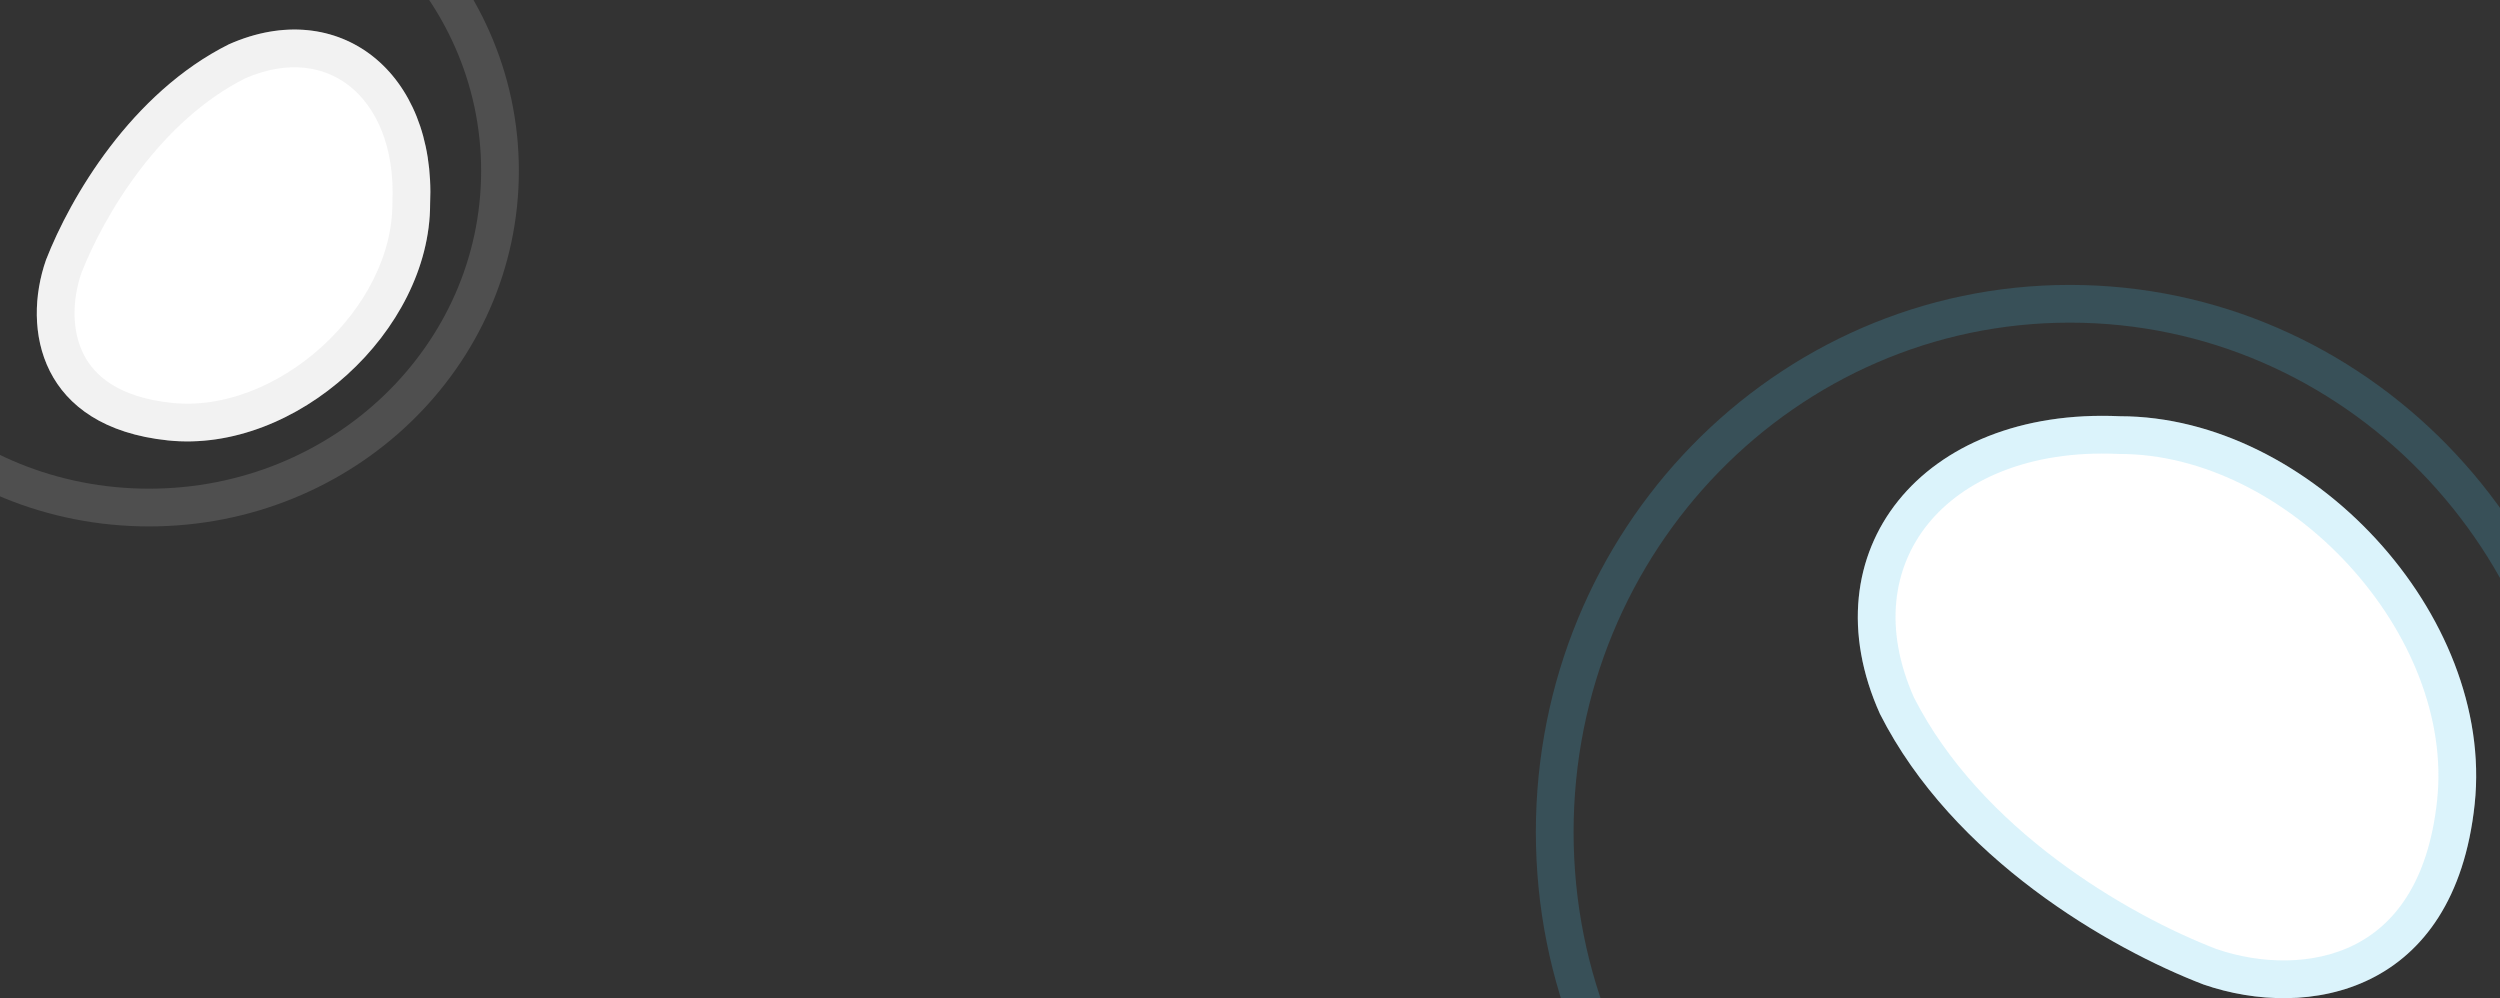 <svg width="1325" height="529" viewBox="0 0 1325 529" fill="none" xmlns="http://www.w3.org/2000/svg">
<rect x="0" y="0" width="1325" height="529" fill="#333333" stroke="none"/>
<path d="M1311.58 426.167C1300.93 526.558 1223.16 540.899 1167.84 521.777C1118.06 502.655 1035.09 454.85 996.37 378.362C957.65 292.313 1018.5 215.825 1123.55 220.606C1224.34 220.606 1322.22 325.777 1311.58 426.167Z" fill="white"/>
<path d="M1123.1 230.595L1123.33 230.606H1123.55C1170.54 230.606 1217.69 255.226 1251.99 292.511C1286.3 329.796 1306.58 378.454 1301.63 425.113C1296.6 472.55 1276.1 497.876 1252.02 509.832C1227.38 522.062 1197.07 521.261 1171.27 512.381C1122.49 493.611 1042.49 447.117 1005.4 374.051C987.506 334.126 992.997 297.652 1013.84 271.683C1034.92 245.43 1073 228.316 1123.1 230.595Z" stroke="#4BC6ED" stroke-opacity="0.2" stroke-width="20"/>
<path d="M1370 441C1370 595.871 1247.54 721 1097 721C946.455 721 824 595.871 824 441C824 286.129 946.455 161 1097 161C1247.54 161 1370 286.129 1370 441Z" stroke="#4BC6ED" stroke-opacity="0.2" stroke-width="20"/>
<path d="M89.025 233.424C21.175 226.336 11.482 174.531 24.406 137.688C37.33 104.528 69.639 49.263 121.334 23.472C179.492 -2.318 231.187 38.21 227.956 108.187C227.956 175.319 156.875 240.512 89.025 233.424Z" fill="white"/>
<path d="M217.967 107.725L217.956 107.956V108.187C217.956 138.286 201.909 168.84 177.217 191.23C152.534 213.611 120.51 226.659 90.064 223.478C58.836 220.216 42.826 207.046 35.356 192.216C27.619 176.854 28.024 157.698 33.786 141.157C46.343 109.032 77.318 56.711 125.594 32.523C151.613 21.058 174.97 24.713 191.462 37.76C208.202 51.002 219.468 75.221 217.967 107.725Z" stroke="#C0C0C0" stroke-opacity="0.2" stroke-width="20"/>
<path d="M79 269C-24.096 269 -107 188.719 -107 90.5C-107 -7.719 -24.096 -88 79 -88C182.096 -88 265 -7.719 265 90.5C265 188.719 182.096 269 79 269Z" stroke="#C0C0C0" stroke-opacity="0.2" stroke-width="20"/>
</svg>
